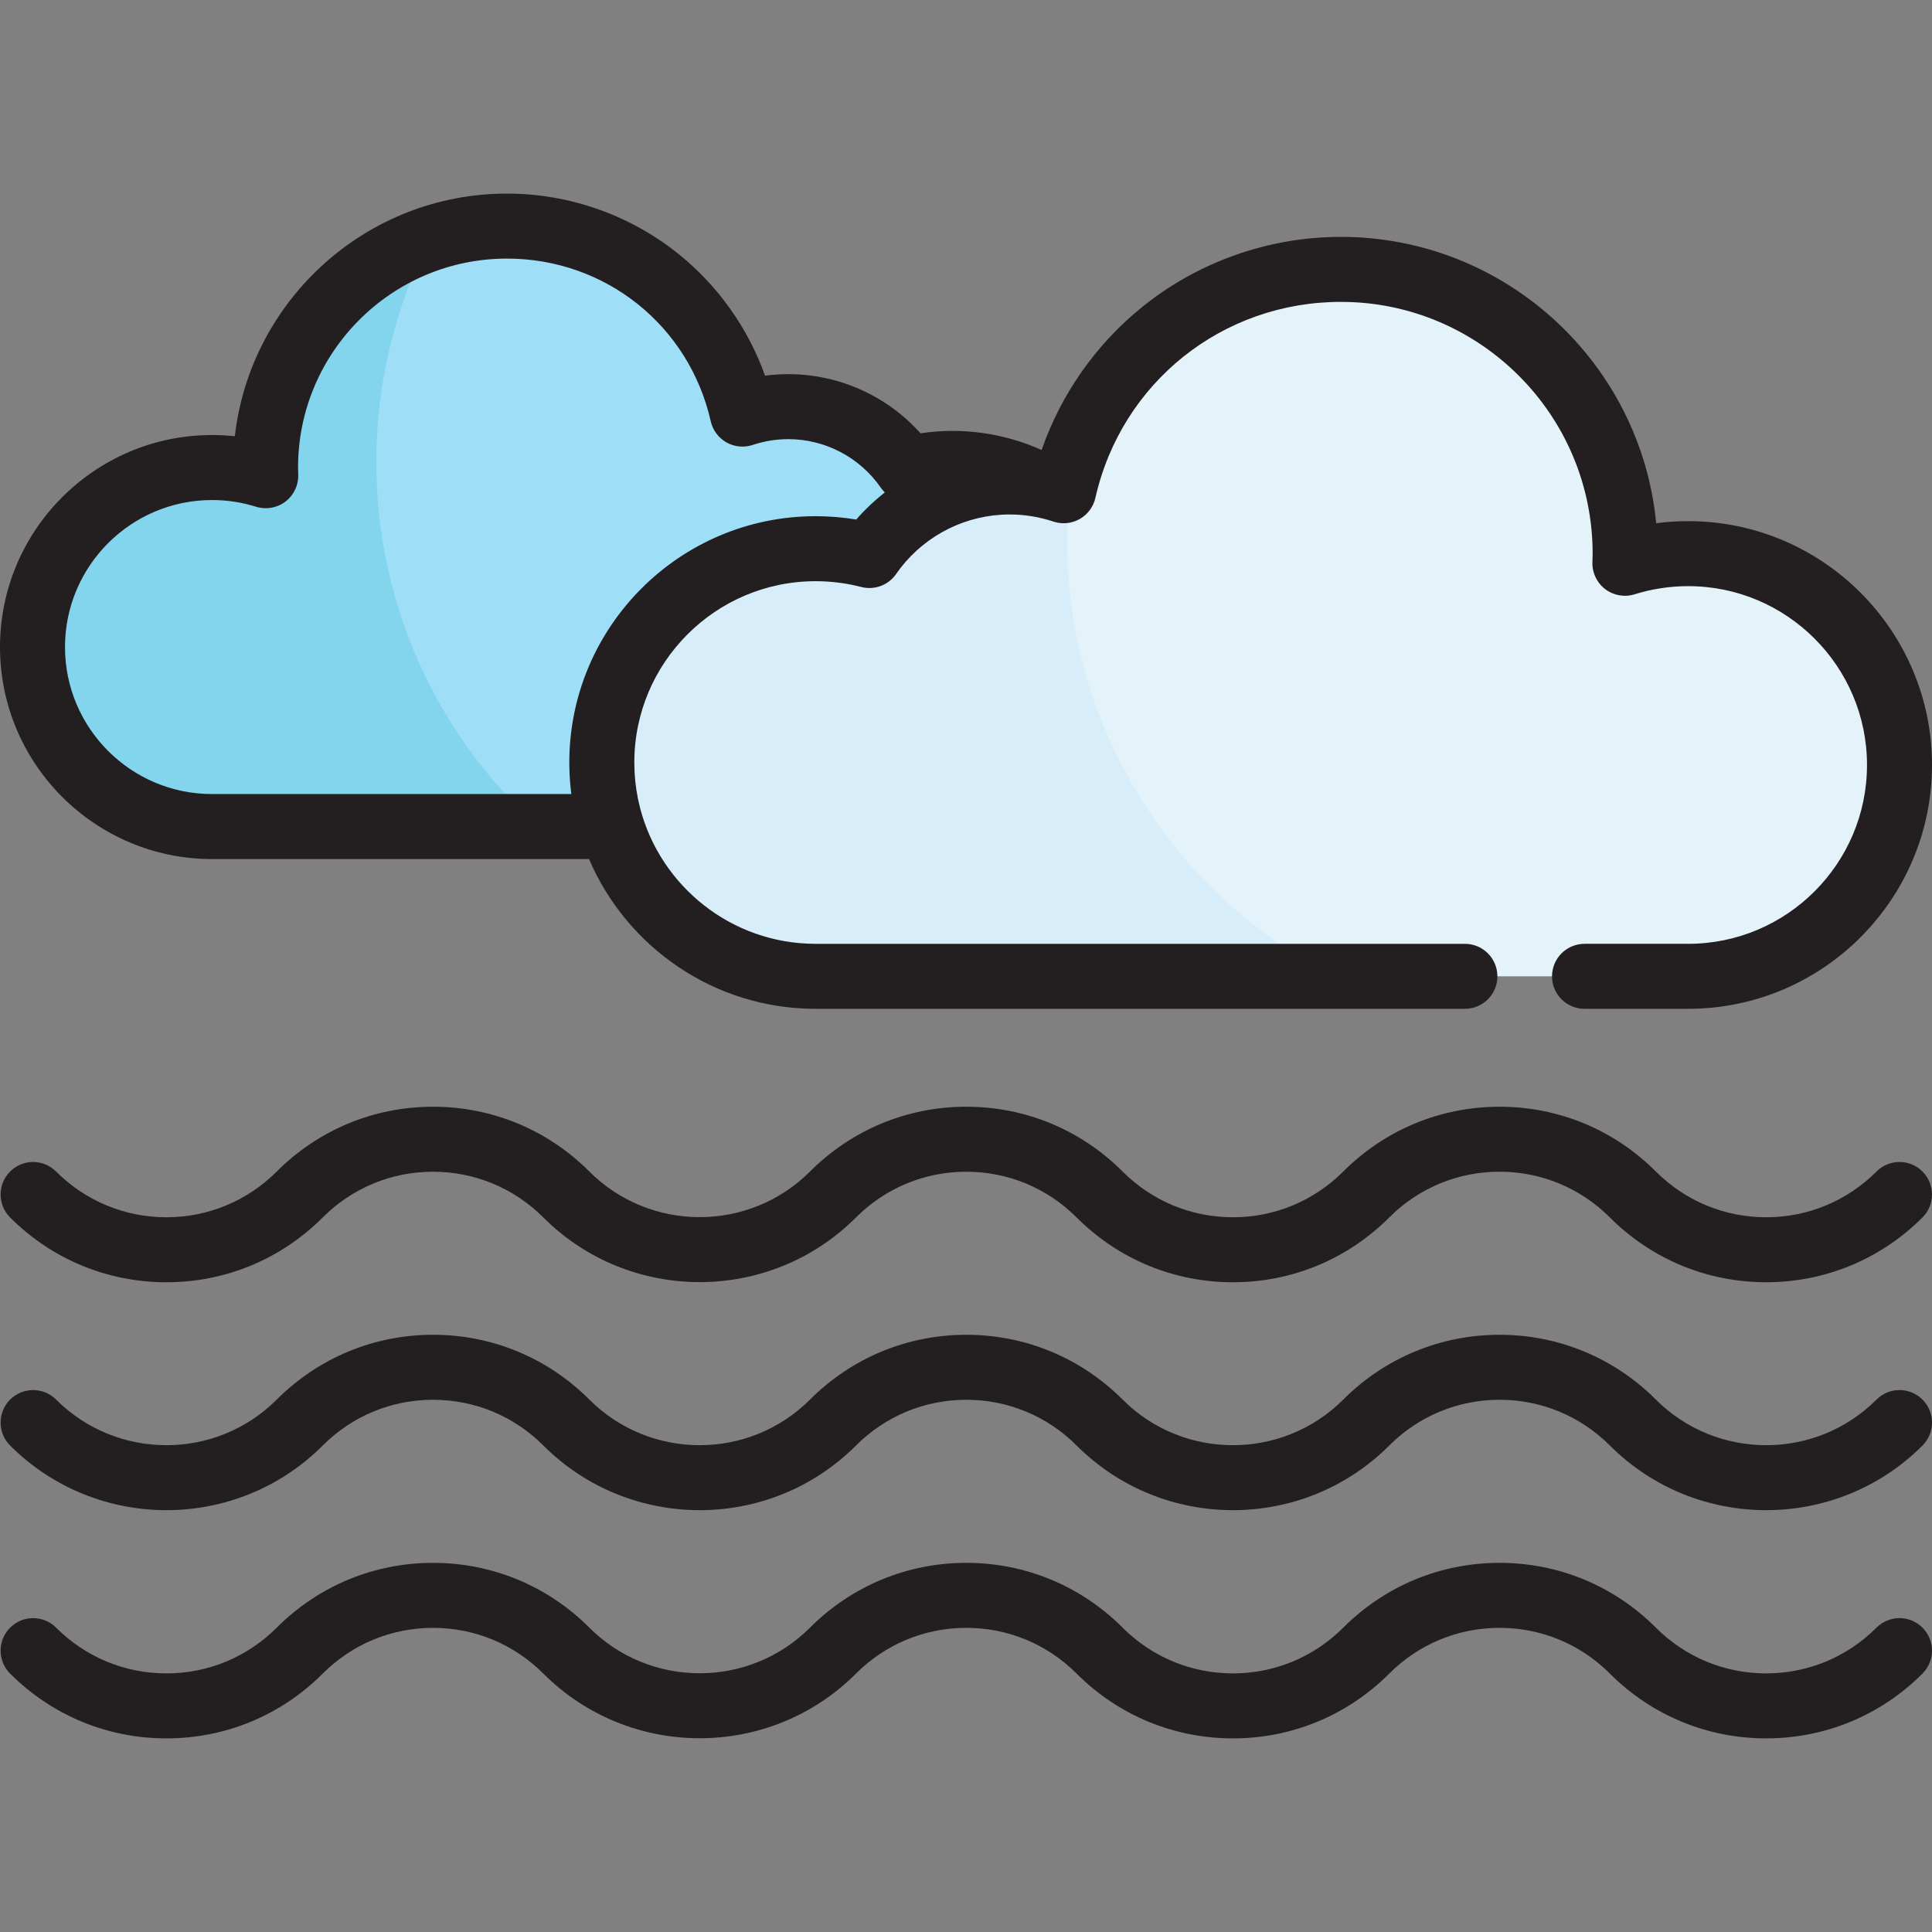 <?xml version="1.0" encoding="iso-8859-1"?>
<!-- Generator: Adobe Illustrator 19.0.0, SVG Export Plug-In . SVG Version: 6.00 Build 0)  -->
<svg xmlns="http://www.w3.org/2000/svg" xmlns:xlink="http://www.w3.org/1999/xlink" version="1.1" id="Layer_1" x="0px" y="0px" viewBox="0 0 512.002 512.002" style="enable-background:new 0 0 512.002 512.002;" xml:space="preserve">
<rect x="0" y="0" width="512.002" height="512.002" fill="#808080" stroke="none"/>
<path style="fill:#E4F2F9;" d="M419.916,258.737h27.462c30.933,0,56.009-25.075,56.009-56.007c0-30.933-25.074-56.007-56.009-56.007  c-5.843,0-11.474,0.898-16.767,2.555c0.027-0.847,0.066-1.697,0.066-2.555c0-41.604-33.728-75.332-75.332-75.332  c-35.874,0-65.871,25.084-73.459,58.663c-4.5-1.502-9.311-2.325-14.317-2.325c-15.413,0-29.015,7.717-37.173,19.492  c-4.553-1.178-9.327-1.809-14.249-1.809c-31.293,0-56.661,25.368-56.661,56.661s25.368,56.663,56.661,56.663h172.069"/>
<path style="fill:#9FDEF7;" d="M159.485,202.073c0-31.293,25.368-56.661,56.661-56.661c4.922,0,9.697,0.631,14.249,1.809  c8.159-11.776,21.761-19.492,37.173-19.492c2.551,0,5.05,0.216,7.485,0.624c-6.706-3.545-14.346-5.562-22.46-5.562  c-4.182,0-8.236,0.536-12.103,1.535c-6.93-10.001-18.483-16.557-31.575-16.557c-4.252,0-8.338,0.702-12.16,1.977  c-6.446-28.522-31.924-49.827-62.395-49.827c-35.338,0-63.987,28.648-63.987,63.985c0,0.728,0.032,1.451,0.056,2.17  c-4.497-1.408-9.28-2.17-14.243-2.17C29.911,123.903,8.613,145.2,8.613,171.476c0,26.272,21.298,47.571,47.574,47.571h23.326h26.926  h55.636C160.393,213.687,159.485,207.986,159.485,202.073z"/>
<path style="fill:#D7EDF9;" d="M282.755,142.925c0-8.279,0.782-16.374,2.259-24.224c-1.292,3.354-2.364,6.817-3.171,10.384  c-4.5-1.502-9.311-2.325-14.317-2.325c-15.413,0-29.015,7.717-37.173,19.492c-4.553-1.178-9.327-1.809-14.249-1.809  c-31.293,0-56.661,25.368-56.661,56.661s25.368,56.663,56.661,56.663h135.404C310.584,235.805,282.755,192.617,282.755,142.925z"/>
<path style="fill:#83D4ED;" d="M99.73,122.469c0-21.799,5.363-42.343,14.829-60.398c-25.668,8.327-44.231,32.421-44.231,60.862  c0,0.728,0.032,1.451,0.056,2.17c-4.497-1.409-9.28-2.17-14.243-2.17c-26.275,0-47.574,21.297-47.574,47.574  c0,26.272,21.298,47.571,47.574,47.571h23.326h26.926h35.141C115.829,194.284,99.73,160.259,99.73,122.469z"/>
<g>
	<path style="fill:#231F20;" d="M497.296,310.467c-7.817,7.817-18.2,12.123-29.238,12.123c-11.028,0-21.403-4.299-29.218-12.103   c-0.008-0.008-0.013-0.015-0.02-0.023c-11.072-11.071-25.782-17.168-41.422-17.168s-30.348,6.097-41.42,17.169   c-0.002,0.002-0.004,0.005-0.008,0.008c-7.817,7.814-18.198,12.116-29.232,12.116c-11.028,0-21.403-4.299-29.218-12.103   c-0.008-0.008-0.013-0.015-0.02-0.023c-11.072-11.071-25.782-17.168-41.422-17.168s-30.348,6.097-41.42,17.169   c-0.002,0.002-0.004,0.005-0.008,0.008c-16.117,16.112-42.336,16.113-58.459,0.008c-0.005-0.005-0.009-0.011-0.014-0.015   c-11.071-11.072-25.78-17.169-41.419-17.169s-30.348,6.097-41.421,17.168c-0.008,0.008-0.013,0.015-0.02,0.023   c-7.814,7.804-18.189,12.103-29.218,12.103c-11.039,0-21.421-4.305-29.24-12.124c-3.364-3.362-8.816-3.362-12.181,0   c-3.363,3.364-3.363,8.816,0,12.181C13.75,333.717,28.46,339.813,44.1,339.813s30.348-6.097,41.42-17.169   c0.002-0.002,0.004-0.004,0.006-0.006c7.817-7.814,18.198-12.117,29.233-12.117c11.03,0,21.407,4.301,29.223,12.11   c0.005,0.005,0.01,0.011,0.015,0.016c11.42,11.419,26.42,17.128,41.422,17.128c15.001,0,30.001-5.709,41.421-17.128   c0.008-0.008,0.013-0.015,0.02-0.023c7.815-7.804,18.189-12.103,29.217-12.103c11.035,0,21.417,4.303,29.234,12.117   c0.002,0.002,0.004,0.004,0.006,0.006c11.071,11.072,25.78,17.169,41.42,17.169s30.349-6.097,41.422-17.168   c0.008-0.008,0.013-0.015,0.02-0.023c7.815-7.804,18.189-12.103,29.217-12.103c11.035,0,21.417,4.303,29.234,12.117   c0.002,0.002,0.004,0.004,0.006,0.006c11.071,11.072,25.78,17.169,41.42,17.169s30.348-6.097,41.42-17.169   c3.363-3.363,3.363-8.816-0.001-12.18C506.114,307.104,500.66,307.103,497.296,310.467z"/>
	<path style="fill:#231F20;" d="M497.296,370.905c-16.12,16.119-42.347,16.121-58.469,0.006c-0.002-0.002-0.004-0.005-0.006-0.008   c-11.072-11.073-25.782-17.171-41.422-17.171s-30.349,6.098-41.42,17.171c-0.004,0.004-0.009,0.01-0.014,0.015   c-16.124,16.104-42.341,16.103-58.457-0.008c-0.002-0.002-0.004-0.005-0.006-0.008c-11.072-11.073-25.782-17.171-41.422-17.171   c-15.64,0-30.349,6.098-41.42,17.171c-0.004,0.004-0.008,0.01-0.012,0.014c-16.12,16.104-42.334,16.103-58.454,0.001   c-0.005-0.004-0.009-0.01-0.014-0.015c-11.07-11.073-25.78-17.171-41.419-17.171s-30.348,6.098-41.421,17.171   c-0.002,0.002-0.004,0.005-0.006,0.008c-16.122,16.116-42.351,16.113-58.472-0.006c-3.362-3.362-8.815-3.363-12.18,0.001   c-3.363,3.363-3.363,8.816,0.001,12.18c11.42,11.419,26.42,17.128,41.421,17.128s30-5.71,41.42-17.128   c0.008-0.008,0.013-0.016,0.02-0.023c7.816-7.805,18.191-12.104,29.218-12.104c11.03,0,21.407,4.301,29.223,12.111   c0.005,0.005,0.01,0.011,0.015,0.017c11.42,11.418,26.42,17.127,41.422,17.127c15,0,30-5.709,41.42-17.127   c0.005-0.005,0.009-0.011,0.014-0.015c7.816-7.811,18.194-12.112,29.225-12.112c11.028,0,21.403,4.3,29.219,12.104   c0.008,0.008,0.014,0.016,0.02,0.023c11.421,11.42,26.417,17.128,41.42,17.128c14.999,0,30.002-5.711,41.421-17.128   c0.005-0.005,0.01-0.012,0.015-0.017c7.815-7.81,18.193-12.111,29.224-12.111c11.028,0,21.403,4.3,29.219,12.104   c0.008,0.008,0.014,0.016,0.022,0.023c11.42,11.419,26.419,17.128,41.42,17.128c15.001,0,29.999-5.709,41.42-17.128   c3.363-3.364,3.363-8.816,0-12.181C506.113,367.543,500.66,367.543,497.296,370.905z"/>
	<path style="fill:#231F20;" d="M497.296,431.344c-7.817,7.817-18.2,12.123-29.238,12.123c-11.028,0-21.403-4.299-29.218-12.103   c-0.008-0.008-0.013-0.015-0.02-0.023c-11.072-11.071-25.782-17.168-41.422-17.168s-30.348,6.097-41.42,17.169   c-0.002,0.002-0.004,0.004-0.006,0.008c-7.817,7.814-18.198,12.117-29.233,12.117c-11.028,0-21.403-4.299-29.218-12.103   c-0.008-0.008-0.013-0.015-0.02-0.023c-11.072-11.071-25.782-17.168-41.422-17.168s-30.348,6.097-41.42,17.169   c-0.002,0.002-0.004,0.004-0.006,0.008c-16.118,16.113-42.338,16.114-58.46,0.008c-0.004-0.004-0.009-0.01-0.013-0.014   c-11.071-11.072-25.78-17.169-41.419-17.169s-30.348,6.097-41.421,17.168c-0.008,0.008-0.013,0.015-0.02,0.023   c-7.814,7.804-18.189,12.103-29.218,12.103c-11.039,0-21.421-4.305-29.24-12.124c-3.364-3.362-8.816-3.362-12.181,0   c-3.363,3.364-3.363,8.816,0,12.181c11.072,11.071,25.782,17.168,41.422,17.168s30.348-6.097,41.42-17.169   c0.002-0.002,0.004-0.005,0.006-0.008c7.817-7.814,18.198-12.117,29.232-12.117c11.03,0,21.407,4.301,29.223,12.11   c0.005,0.005,0.01,0.011,0.015,0.016c11.42,11.419,26.42,17.128,41.422,17.128c15.001,0,30.001-5.709,41.421-17.128   c0.008-0.008,0.013-0.015,0.02-0.023c7.815-7.804,18.189-12.103,29.217-12.103c11.035,0,21.416,4.303,29.233,12.117   c0.002,0.002,0.004,0.005,0.006,0.008c11.071,11.072,25.78,17.169,41.42,17.169s30.349-6.097,41.422-17.168   c0.008-0.008,0.013-0.015,0.02-0.023c7.815-7.804,18.189-12.103,29.217-12.103c11.035,0,21.416,4.303,29.233,12.117   c0.002,0.002,0.004,0.005,0.006,0.008c11.071,11.072,25.78,17.169,41.42,17.169s30.348-6.097,41.42-17.169   c3.363-3.363,3.363-8.816-0.001-12.18C506.114,427.981,500.66,427.98,497.296,431.344z"/>
	<path style="fill:#231F20;" d="M56.186,227.66h99.915c9.971,23.312,33.13,39.689,60.044,39.689h172.069   c4.757,0,8.613-3.856,8.613-8.613c0-4.756-3.856-8.613-8.613-8.613H216.146c-22.317,0-41.128-15.297-46.504-35.955   c-0.023-0.087-0.044-0.175-0.066-0.263c-0.163-0.641-0.312-1.288-0.449-1.939c-0.025-0.119-0.052-0.238-0.075-0.359   c-0.294-1.452-0.52-2.928-0.678-4.424c-0.02-0.191-0.037-0.382-0.054-0.573c-0.053-0.558-0.095-1.119-0.128-1.682   c-0.012-0.211-0.026-0.422-0.036-0.633c-0.033-0.737-0.056-1.478-0.056-2.223c0-26.493,21.555-48.048,48.048-48.048   c4.089,0,8.158,0.516,12.093,1.534c3.497,0.905,7.181-0.467,9.236-3.433c6.42-9.265,16.709-15.031,27.854-15.715   c0.743-0.045,1.49-0.069,2.239-0.069c0.941,0,1.88,0.041,2.814,0.113c0.062,0.005,0.125,0.006,0.186,0.012   c0.897,0.073,1.79,0.185,2.679,0.325c0.092,0.014,0.183,0.025,0.275,0.04c1.908,0.314,3.792,0.777,5.637,1.393   c2.309,0.771,4.836,0.53,6.955-0.668c2.121-1.194,3.636-3.231,4.172-5.604c6.913-30.587,33.667-51.949,65.059-51.949   c36.789,0,66.719,29.93,66.719,66.719c0,0.573-0.022,1.141-0.041,1.708l-0.02,0.57c-0.089,2.788,1.177,5.448,3.397,7.135   c2.221,1.688,5.12,2.197,7.784,1.363c4.583-1.434,9.358-2.162,14.195-2.162c26.134,0,47.395,21.261,47.395,47.394   s-21.261,47.394-47.395,47.394h-27.462c-4.757,0-8.613,3.856-8.613,8.613c0,4.757,3.856,8.613,8.613,8.613h27.462   c35.633,0,64.621-28.989,64.621-64.62s-28.989-64.62-64.621-64.62c-2.843,0-5.674,0.185-8.473,0.553   c-4.069-42.521-39.992-75.884-83.561-75.884c-19.157,0-37.893,6.625-52.755,18.658c-12.222,9.893-21.437,23.096-26.554,37.823   c-9.967-4.509-21.266-6.074-32.084-4.423c-8.864-9.907-21.584-15.679-35.037-15.679c-2.068,0-4.127,0.136-6.167,0.406   c-4.464-12.501-12.357-23.696-22.764-32.12c-12.854-10.405-29.058-16.136-45.626-16.136c-37.228,0-68.002,28.165-72.129,64.307   c-2-0.214-4.017-0.323-6.043-0.323C25.205,115.291,0,140.495,0,171.476C0,202.456,25.205,227.66,56.186,227.66z M56.186,132.516   c3.979,0,7.906,0.598,11.667,1.775c2.665,0.834,5.563,0.326,7.785-1.361c2.221-1.687,3.487-4.346,3.398-7.136l-0.017-0.502   c-0.017-0.462-0.034-0.925-0.034-1.391c0-30.532,24.84-55.373,55.374-55.373c26.054,0,48.257,17.729,53.994,43.113   c0.536,2.373,2.051,4.41,4.171,5.604c2.121,1.196,4.648,1.439,6.954,0.668c3.054-1.017,6.228-1.534,9.437-1.534   c9.763,0,18.92,4.804,24.496,12.85c0.32,0.462,0.68,0.885,1.072,1.268c-0.268,0.209-0.524,0.432-0.788,0.646   c-0.296,0.24-0.593,0.478-0.884,0.725c-0.428,0.363-0.847,0.739-1.266,1.114c-0.264,0.238-0.532,0.472-0.792,0.716   c-0.454,0.426-0.896,0.868-1.337,1.311c-0.21,0.211-0.425,0.415-0.632,0.629c-0.64,0.665-1.267,1.346-1.874,2.047   c-3.551-0.59-7.152-0.887-10.764-0.887c-35.992,0-65.274,29.282-65.274,65.274c0,0.998,0.031,1.993,0.075,2.987   c0.01,0.22,0.019,0.439,0.031,0.658c0.053,0.96,0.124,1.917,0.219,2.871c0.016,0.166,0.038,0.329,0.056,0.495   c0.048,0.45,0.094,0.901,0.152,1.35H56.186c-21.484,0-38.961-17.477-38.961-38.958C17.226,149.993,34.703,132.516,56.186,132.516z"/>
</g>
<g>
</g>
<g>
</g>
<g>
</g>
<g>
</g>
<g>
</g>
<g>
</g>
<g>
</g>
<g>
</g>
<g>
</g>
<g>
</g>
<g>
</g>
<g>
</g>
<g>
</g>
<g>
</g>
<g>
</g>
</svg>
